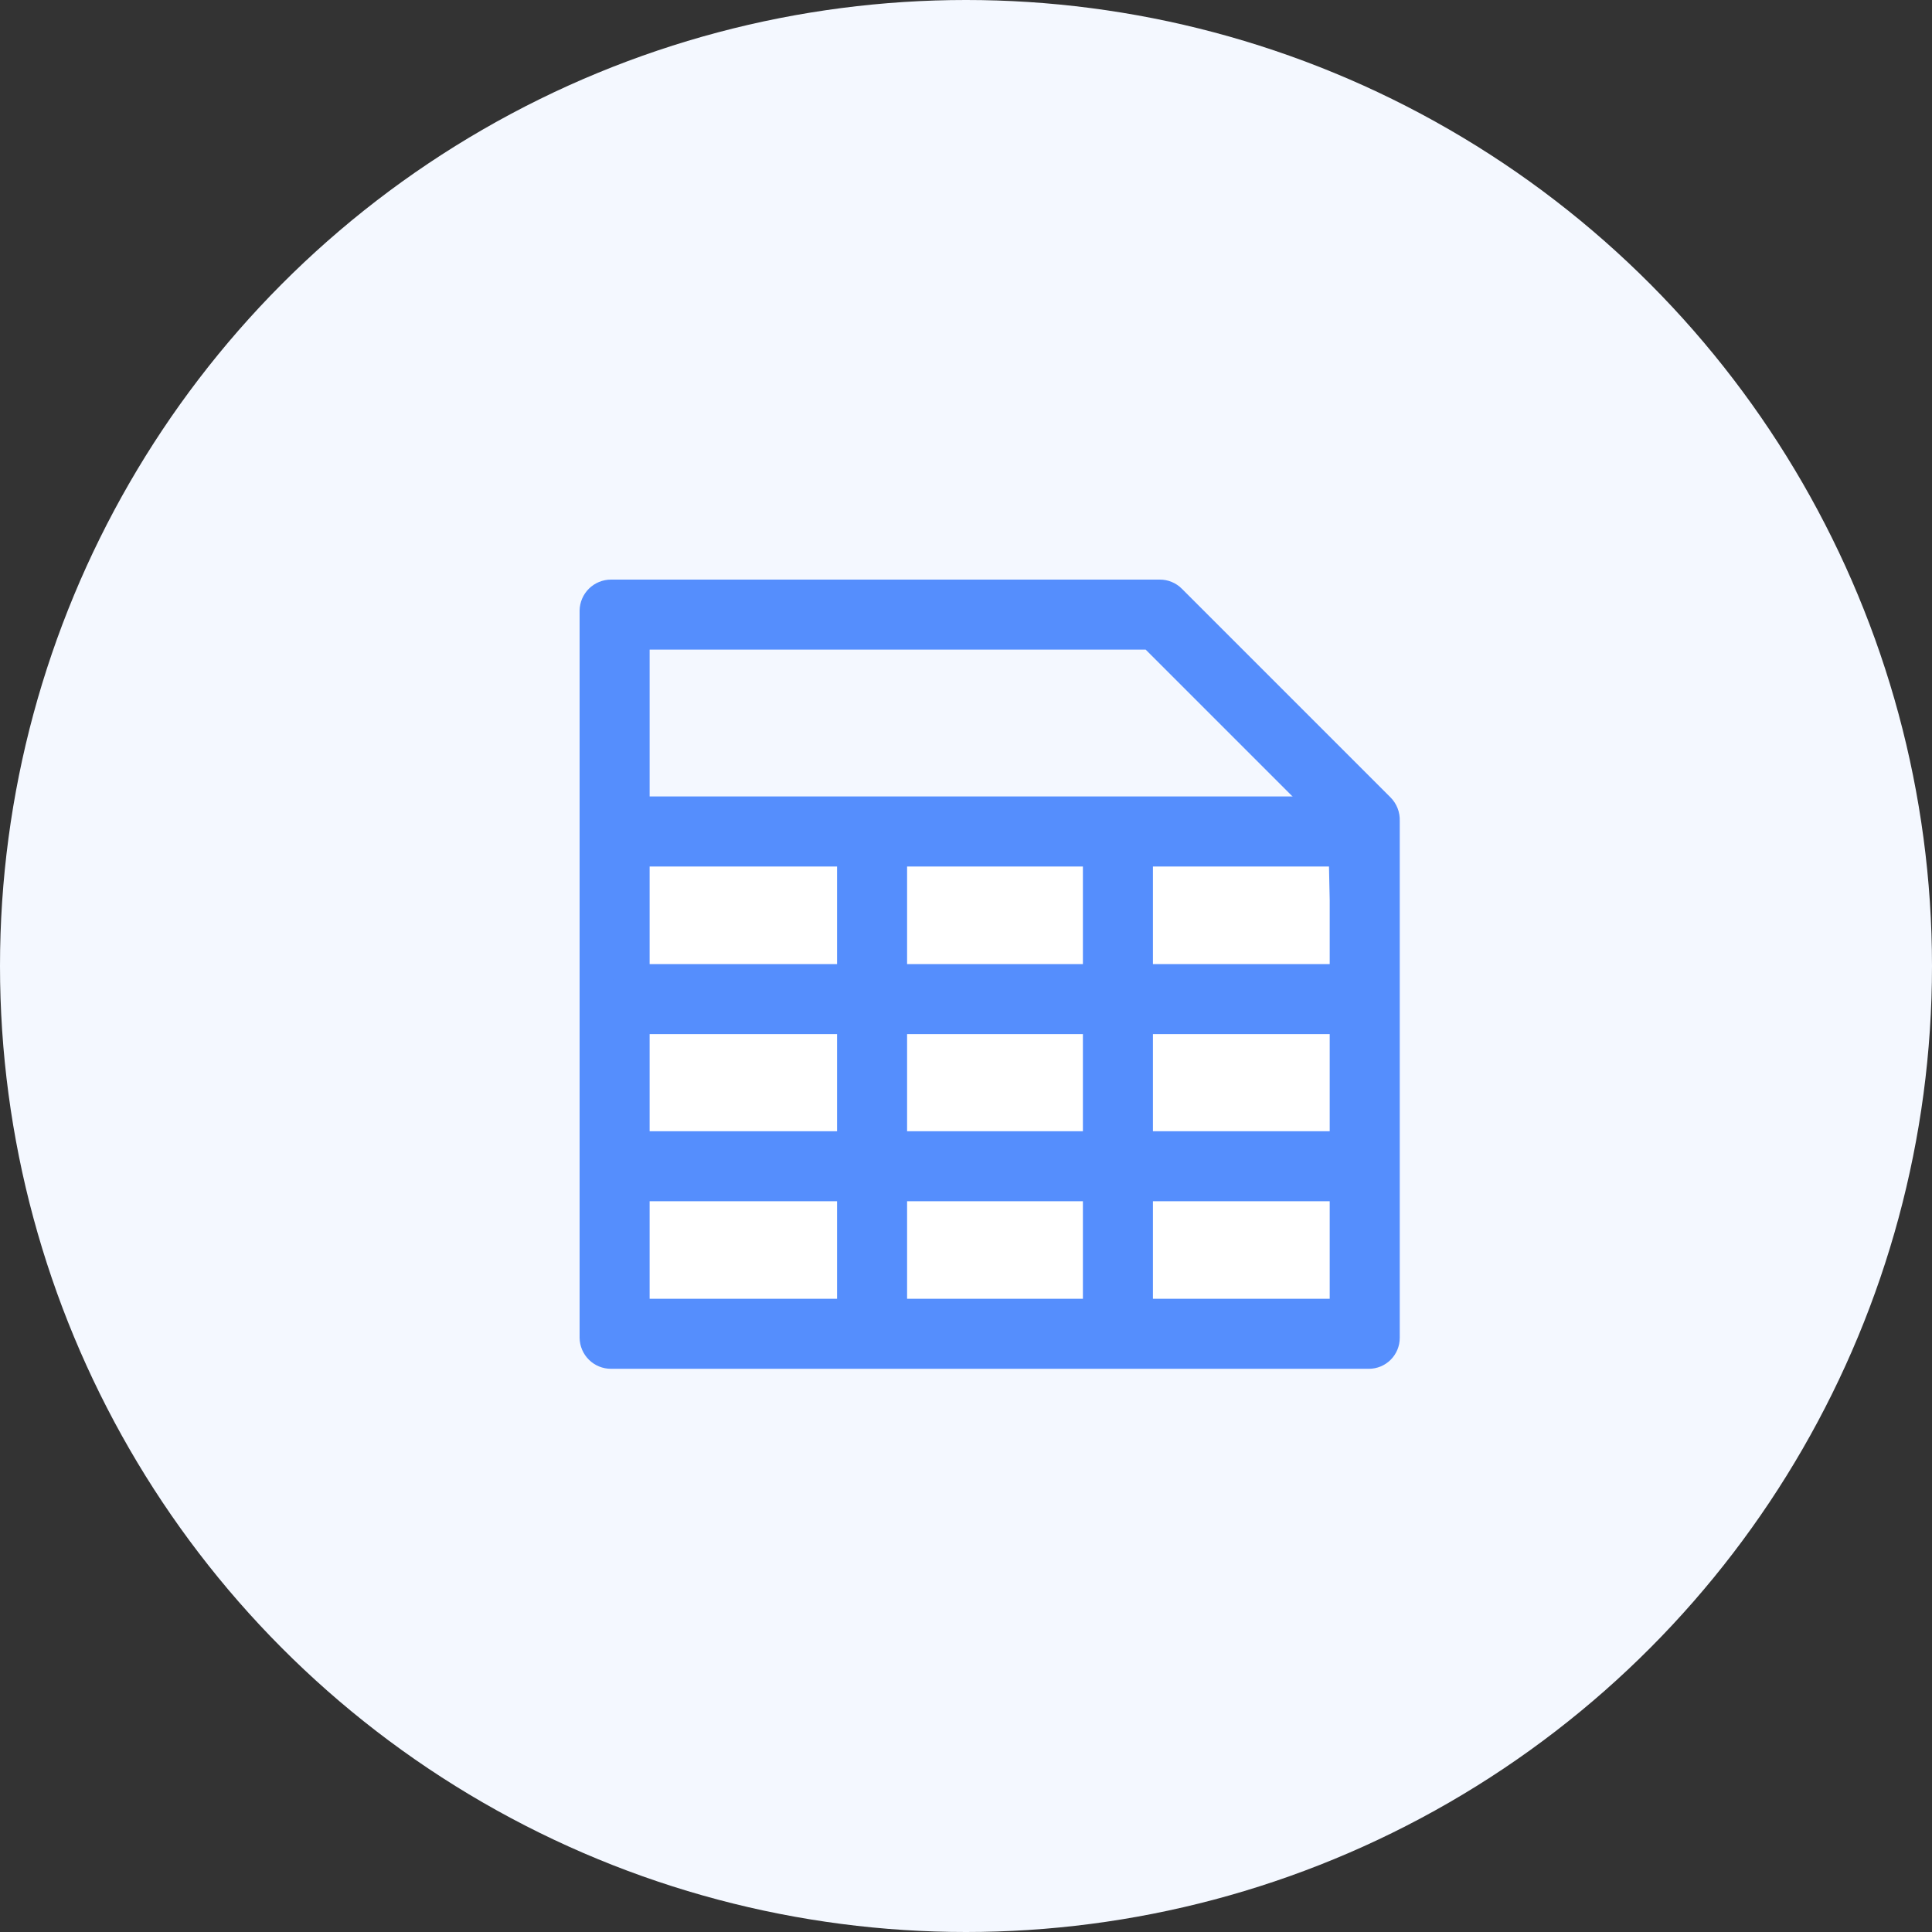 <svg width="69" height="69" viewBox="0 0 69 69" fill="none" xmlns="http://www.w3.org/2000/svg">
<rect x="0" y="0" width="69" height="69" fill="#333333" stroke="none"/>
<circle cx="34.5" cy="34.5" r="34.5" fill="#F4F8FF"/>
<path d="M22.425 31.325C22.425 30.22 23.32 29.325 24.425 29.325H46.3C47.404 29.325 48.3 30.22 48.3 31.325V46.214C48.3 47.318 47.404 48.214 46.3 48.214H24.425C23.32 48.214 22.425 47.318 22.425 46.214L22.425 31.325Z" fill="white"/>
<g clip-path="url(#clip0_2233:8967)">
<path d="M49.663 28.48L42.211 21.028C42.107 20.923 41.984 20.84 41.847 20.784C41.711 20.727 41.565 20.699 41.417 20.7H21.822C21.527 20.7 21.244 20.816 21.035 21.022C20.825 21.229 20.705 21.51 20.7 21.804V47.782C20.705 48.077 20.825 48.358 21.035 48.564C21.244 48.771 21.527 48.886 21.822 48.886H48.887C49.179 48.886 49.46 48.77 49.667 48.563C49.874 48.356 49.991 48.075 49.991 47.782V29.325C49.997 29.169 49.971 29.014 49.915 28.868C49.858 28.723 49.773 28.591 49.663 28.48ZM47.489 32.137V46.385H23.201V23.201H40.917L47.438 29.722L47.489 32.137Z" fill="#558EFD"/>
<path d="M22.943 36.932H47.731C48.417 36.932 48.973 36.376 48.973 35.69V35.673C48.973 34.987 48.417 34.431 47.731 34.431H22.943C22.257 34.431 21.701 34.987 21.701 35.673V35.69C21.701 36.376 22.257 36.932 22.943 36.932Z" fill="#558EFD"/>
<path d="M22.943 42.901H47.731C48.417 42.901 48.973 42.345 48.973 41.659V41.642C48.973 40.956 48.417 40.4 47.731 40.4H22.943C22.257 40.4 21.701 40.956 21.701 41.642V41.659C21.701 42.345 22.257 42.901 22.943 42.901Z" fill="#558EFD"/>
<path d="M22.943 30.947L48.214 30.947C48.9 30.947 49.456 30.39 49.456 29.704V29.687C49.456 29.001 48.9 28.445 48.214 28.445L22.943 28.445C22.257 28.445 21.701 29.001 21.701 29.687V29.704C21.701 30.39 22.257 30.947 22.943 30.947Z" fill="#558EFD"/>
<path d="M29.895 30.947V47.058C29.895 47.744 30.451 48.3 31.137 48.3H31.154C31.84 48.3 32.396 47.744 32.396 47.058V30.947C32.396 30.261 31.84 29.704 31.154 29.704H31.137C30.451 29.704 29.895 30.261 29.895 30.947Z" fill="#558EFD"/>
<path d="M38.675 30.947V47.058C38.675 47.744 39.231 48.3 39.917 48.3H39.934C40.62 48.3 41.176 47.744 41.176 47.058V30.947C41.176 30.261 40.62 29.704 39.934 29.704H39.917C39.231 29.704 38.675 30.261 38.675 30.947Z" fill="#558EFD"/>
</g>
<defs>
<clipPath id="clip0_2233:8967">
<rect width="29.291" height="28.186" fill="white" transform="translate(20.7 20.7)"/>
</clipPath>
</defs>
</svg>
